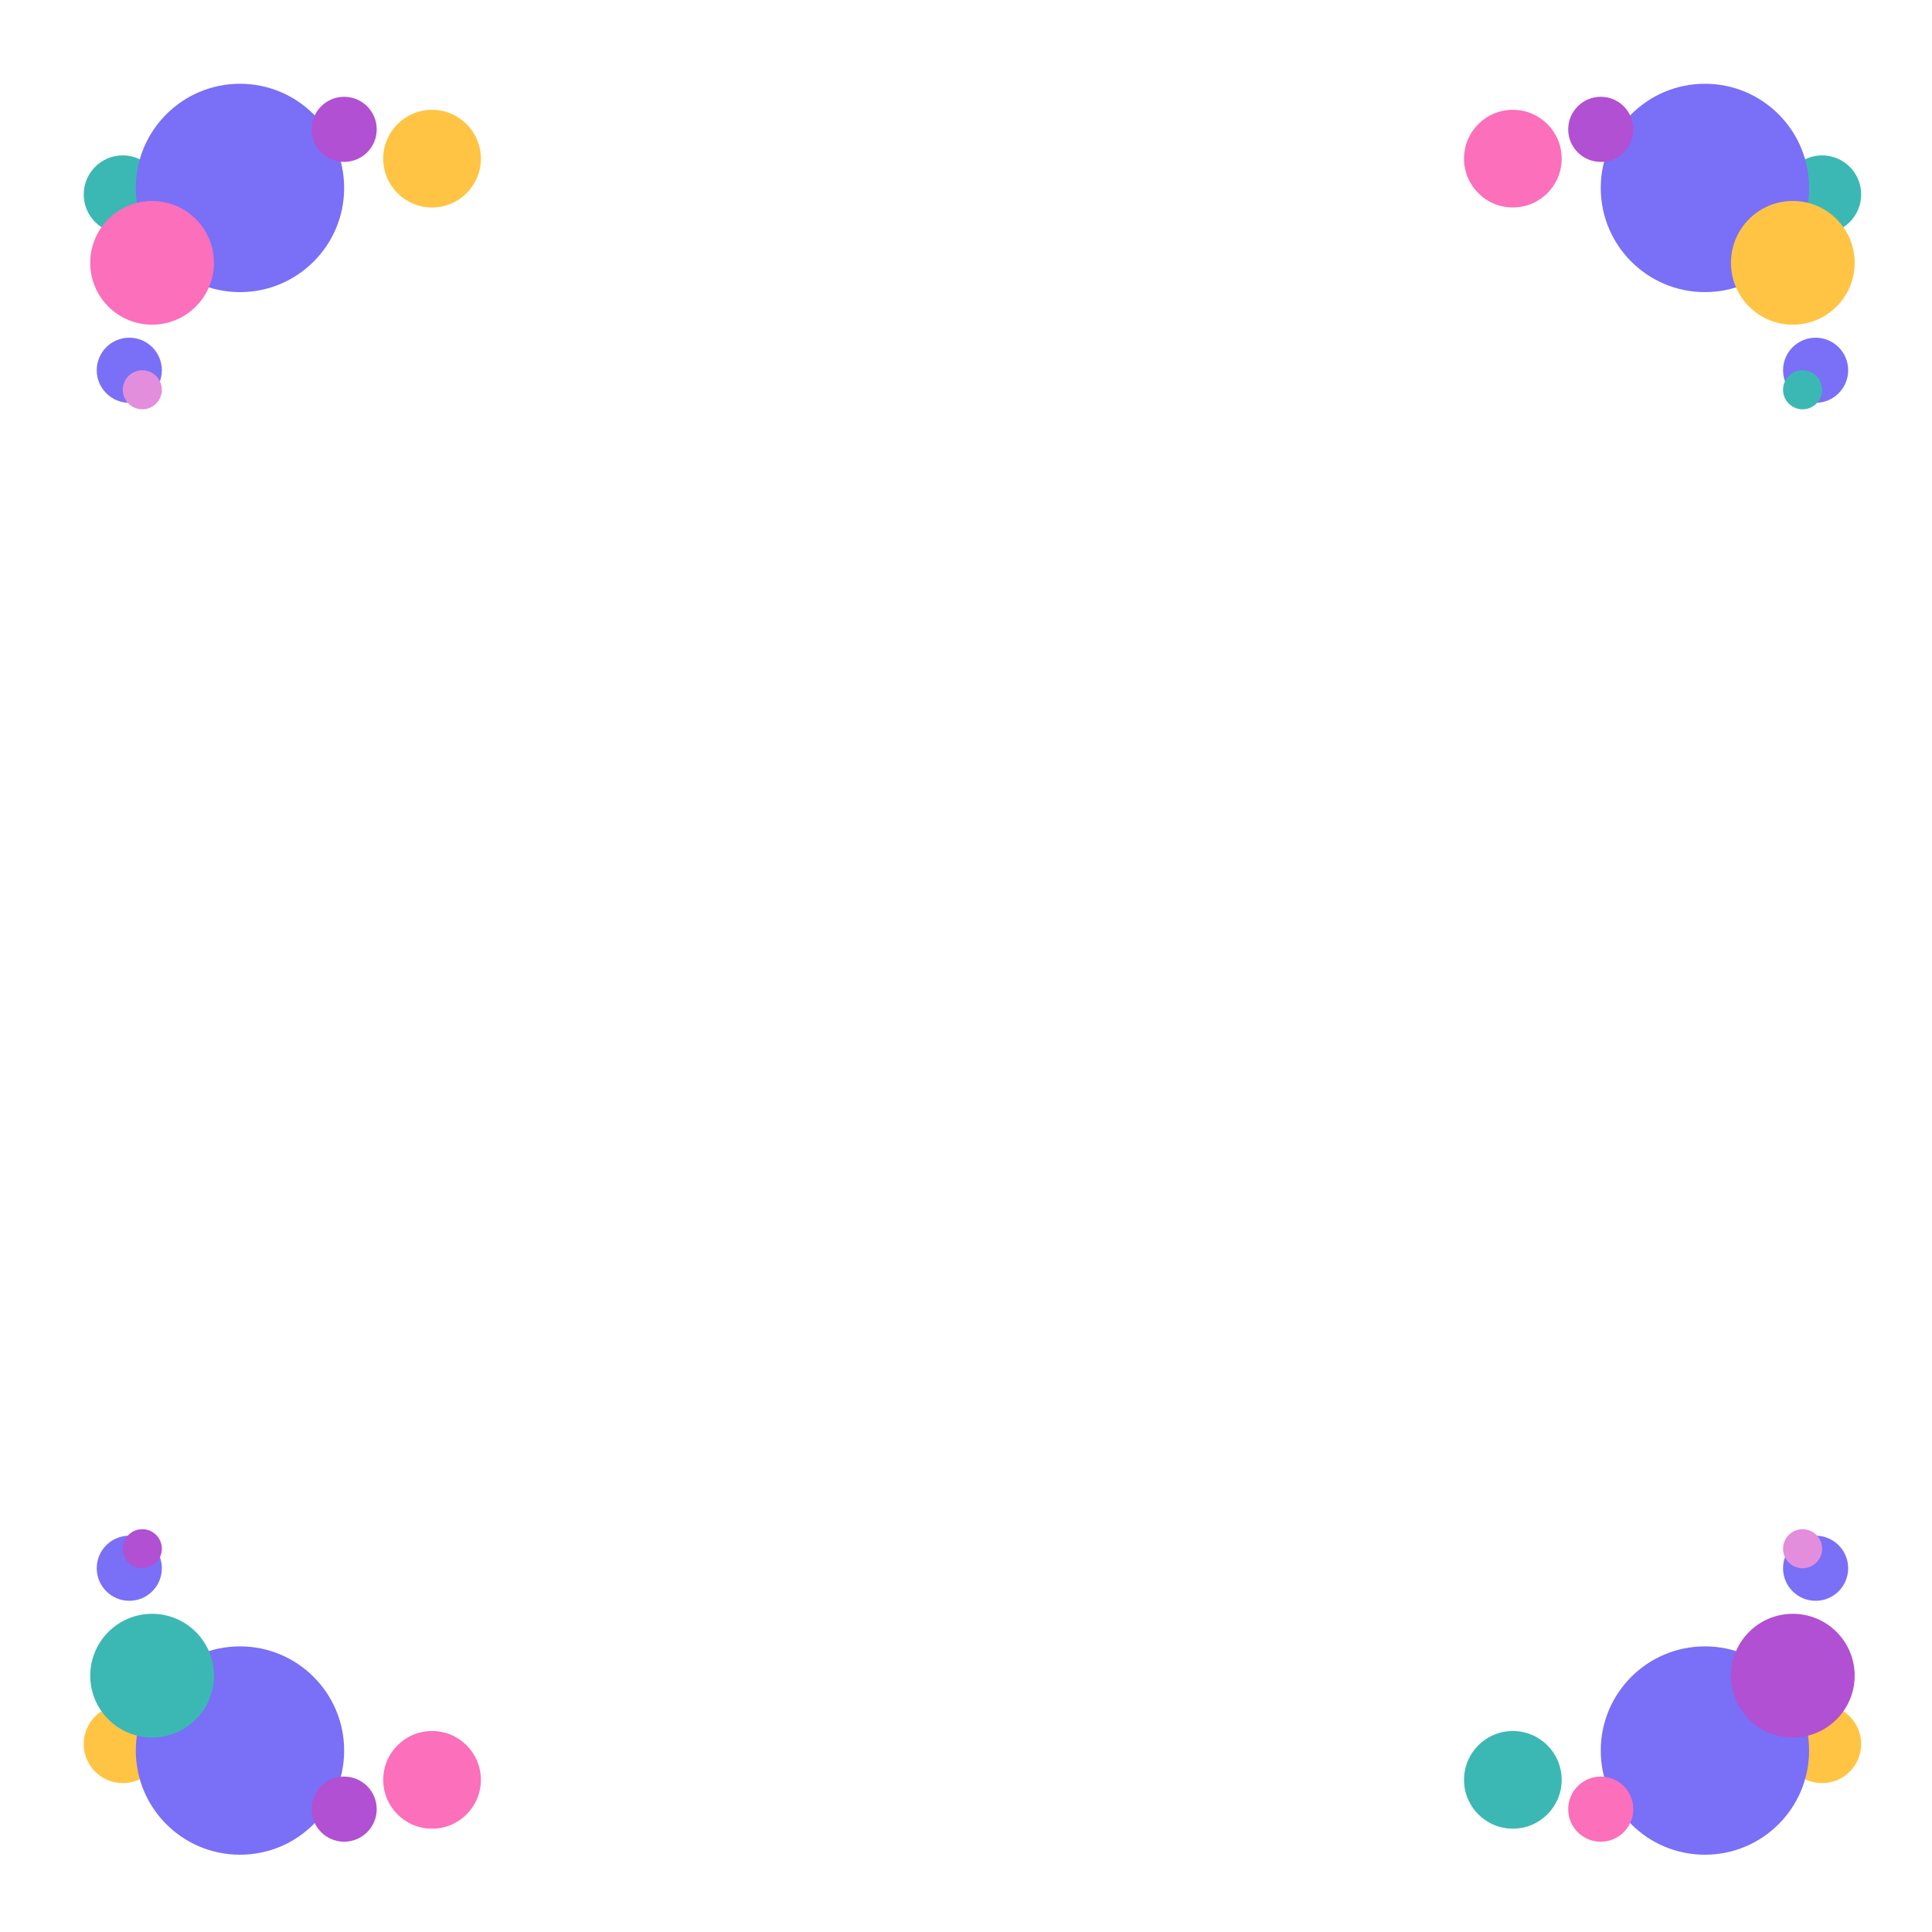 <svg fill="none" xmlns="http://www.w3.org/2000/svg" width="300" height="300" viewBox="0 0 300 300"><g transform="translate(13 13)"><circle cx="6.066" cy="17.194" r="6.066" fill="#3CB8B4"/><circle cx="24.264" cy="16.183" r="16.176" fill="#7A6FF7"/><circle cx="10.616" cy="27.81" r="9.605" fill="#FB6FBB"/><circle cx="54.089" cy="11.634" r="7.583" fill="#FFC444"/><circle cx="40.44" cy="7.084" r="5.055" fill="#B150D2"/><circle cx="7.077" cy="44.492" r="5.055" fill="#7A6FF7"/><circle cx="9.099" cy="47.525" r="3.033" fill="#E38DDD"/><circle cx="269.938" cy="257.813" r="6.066" transform="rotate(-180 269.938 257.813)" fill="#FFC444"/><circle cx="251.74" cy="258.824" r="16.176" transform="rotate(-180 251.74 258.824)" fill="#7A6FF7"/><circle cx="265.388" cy="247.197" r="9.605" transform="rotate(-180 265.388 247.197)" fill="#B150D2"/><circle cx="221.915" cy="263.373" r="7.583" transform="rotate(-180 221.915 263.373)" fill="#3CB8B4"/><circle cx="235.564" cy="267.923" r="5.055" transform="rotate(-180 235.564 267.923)" fill="#FB6FBB"/><circle cx="268.927" cy="230.516" r="5.055" transform="rotate(-180 268.927 230.516)" fill="#7A6FF7"/><circle cx="266.905" cy="227.483" r="3.033" transform="rotate(-180 266.905 227.483)" fill="#E38DDD"/><circle r="6.066" transform="matrix(-1 0 0 1 269.938 17.194)" fill="#3CB8B4"/><circle r="16.176" transform="matrix(-1 0 0 1 251.74 16.183)" fill="#7A6FF7"/><circle r="9.605" transform="matrix(-1 0 0 1 265.388 27.81)" fill="#FFC444"/><circle r="7.583" transform="matrix(-1 0 0 1 221.915 11.634)" fill="#FB6FBB"/><circle r="5.055" transform="matrix(-1 0 0 1 235.564 7.084)" fill="#B150D2"/><circle r="5.055" transform="matrix(-1 0 0 1 268.927 44.492)" fill="#7A6FF7"/><circle r="3.033" transform="matrix(-1 0 0 1 266.905 47.525)" fill="#3CB8B4"/><circle r="6.066" transform="matrix(1 0 0 -1 6.066 257.813)" fill="#FFC444"/><circle r="16.176" transform="matrix(1 0 0 -1 24.264 258.824)" fill="#7A6FF7"/><circle r="9.605" transform="matrix(1 0 0 -1 10.616 247.197)" fill="#3CB8B4"/><circle r="7.583" transform="matrix(1 0 0 -1 54.089 263.373)" fill="#FB6FBB"/><circle r="5.055" transform="matrix(1 0 0 -1 40.44 267.923)" fill="#B150D2"/><circle r="5.055" transform="matrix(1 0 0 -1 7.077 230.516)" fill="#7A6FF7"/><circle r="3.033" transform="matrix(1 0 0 -1 9.099 227.483)" fill="#B150D2"/></g></svg>